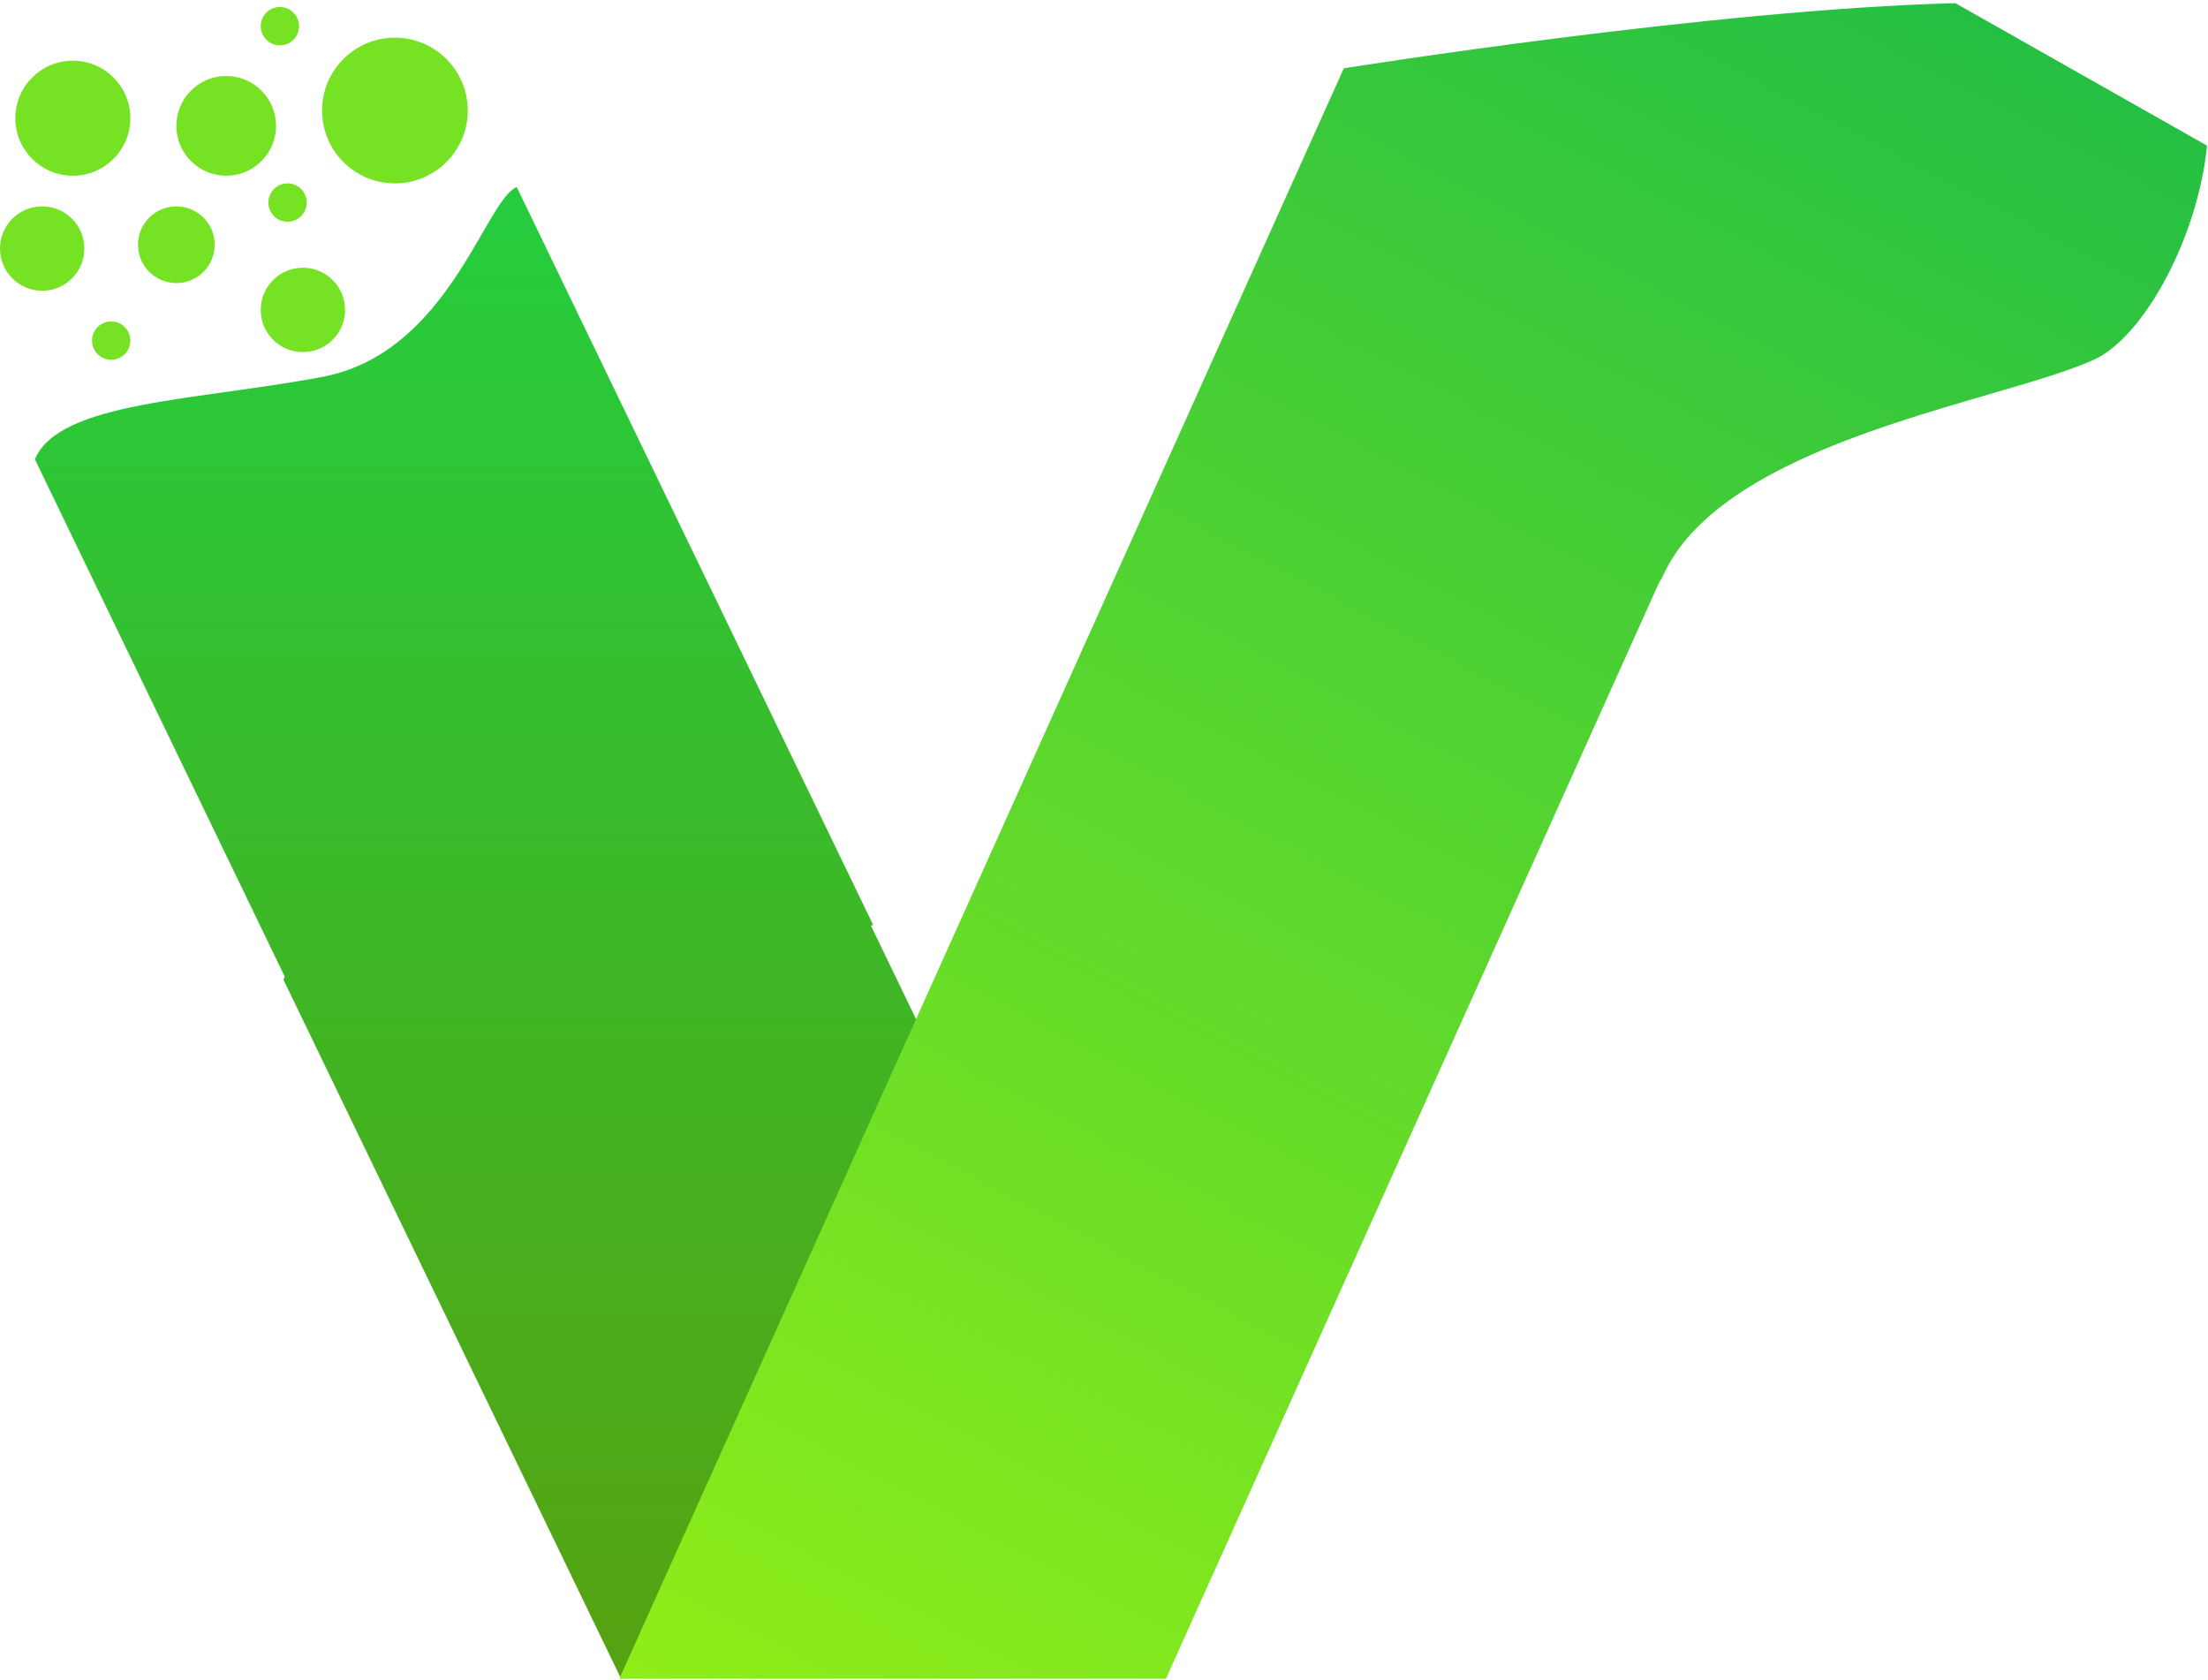 <svg width="606" height="461" viewBox="0 0 606 461" fill="none" xmlns="http://www.w3.org/2000/svg">
<path d="M239.616 253.782L239.044 254.058L307.012 394.767L170.472 460.721L77.791 268.852C77.907 268.578 78.027 268.298 78.152 268.014L9.579 126.054C16.216 110.128 54.124 109.974 88.638 103.389C123.152 96.804 133.144 54.833 141.828 51.341L239.616 253.782Z" fill="url(#paint0_linear_57_87)"/>
<path d="M605.738 39.967C603.176 65.506 588.253 92.566 574.671 98.731C567.912 101.799 557.638 104.793 545.87 108.222C513.232 117.732 469.102 130.591 456.606 157.66C456.219 158.498 455.803 159.225 455.362 159.848L319.988 460.722H169.96L368.78 18.839L368.805 18.852C368.781 18.791 368.767 18.759 368.766 18.757C368.766 18.757 469.911 2.573 536.671 0.868L605.738 39.967Z" fill="url(#paint1_linear_57_87)"/>
<path d="M94.707 85.052C94.707 91.444 89.525 96.627 83.132 96.627C76.739 96.627 71.556 91.444 71.556 85.052C71.556 78.659 76.739 73.476 83.132 73.476C89.525 73.476 94.707 78.659 94.707 85.052Z" fill="#75E224"/>
<path d="M23.151 68.215C23.151 74.608 17.968 79.79 11.575 79.79C5.182 79.79 0 74.608 0 68.215C0 61.822 5.182 56.639 11.575 56.639C17.968 56.639 23.151 61.822 23.151 68.215Z" fill="#75E224"/>
<path d="M75.765 34.541C75.765 42.096 69.641 48.221 62.085 48.221C54.53 48.221 48.406 42.096 48.406 34.541C48.406 26.986 54.53 20.861 62.085 20.861C69.641 20.861 75.765 26.986 75.765 34.541Z" fill="#75E224"/>
<path d="M35.779 32.437C35.779 41.154 28.712 48.221 19.994 48.221C11.277 48.221 4.21 41.154 4.21 32.437C4.21 23.719 11.277 16.652 19.994 16.652C28.712 16.652 35.779 23.719 35.779 32.437Z" fill="#75E224"/>
<circle cx="108.387" cy="30.332" r="19.994" fill="#75E224"/>
<circle cx="30.517" cy="93.47" r="5.261" fill="#75E224"/>
<circle cx="48.406" cy="67.162" r="10.523" fill="#75E224"/>
<circle cx="78.923" cy="55.587" r="5.261" fill="#75E224"/>
<circle cx="76.818" cy="7.181" r="5.261" fill="#75E224"/>
<defs>
<linearGradient id="paint0_linear_57_87" x1="158.296" y1="51.341" x2="158.296" y2="460.721" gradientUnits="userSpaceOnUse">
<stop stop-color="#25CD3E"/>
<stop offset="1" stop-color="#56A210"/>
</linearGradient>
<linearGradient id="paint1_linear_57_87" x1="501.651" y1="-59.979" x2="201.444" y2="509.572" gradientUnits="userSpaceOnUse">
<stop stop-color="#1EBD46"/>
<stop offset="1" stop-color="#95F016"/>
</linearGradient>
</defs>
</svg>
